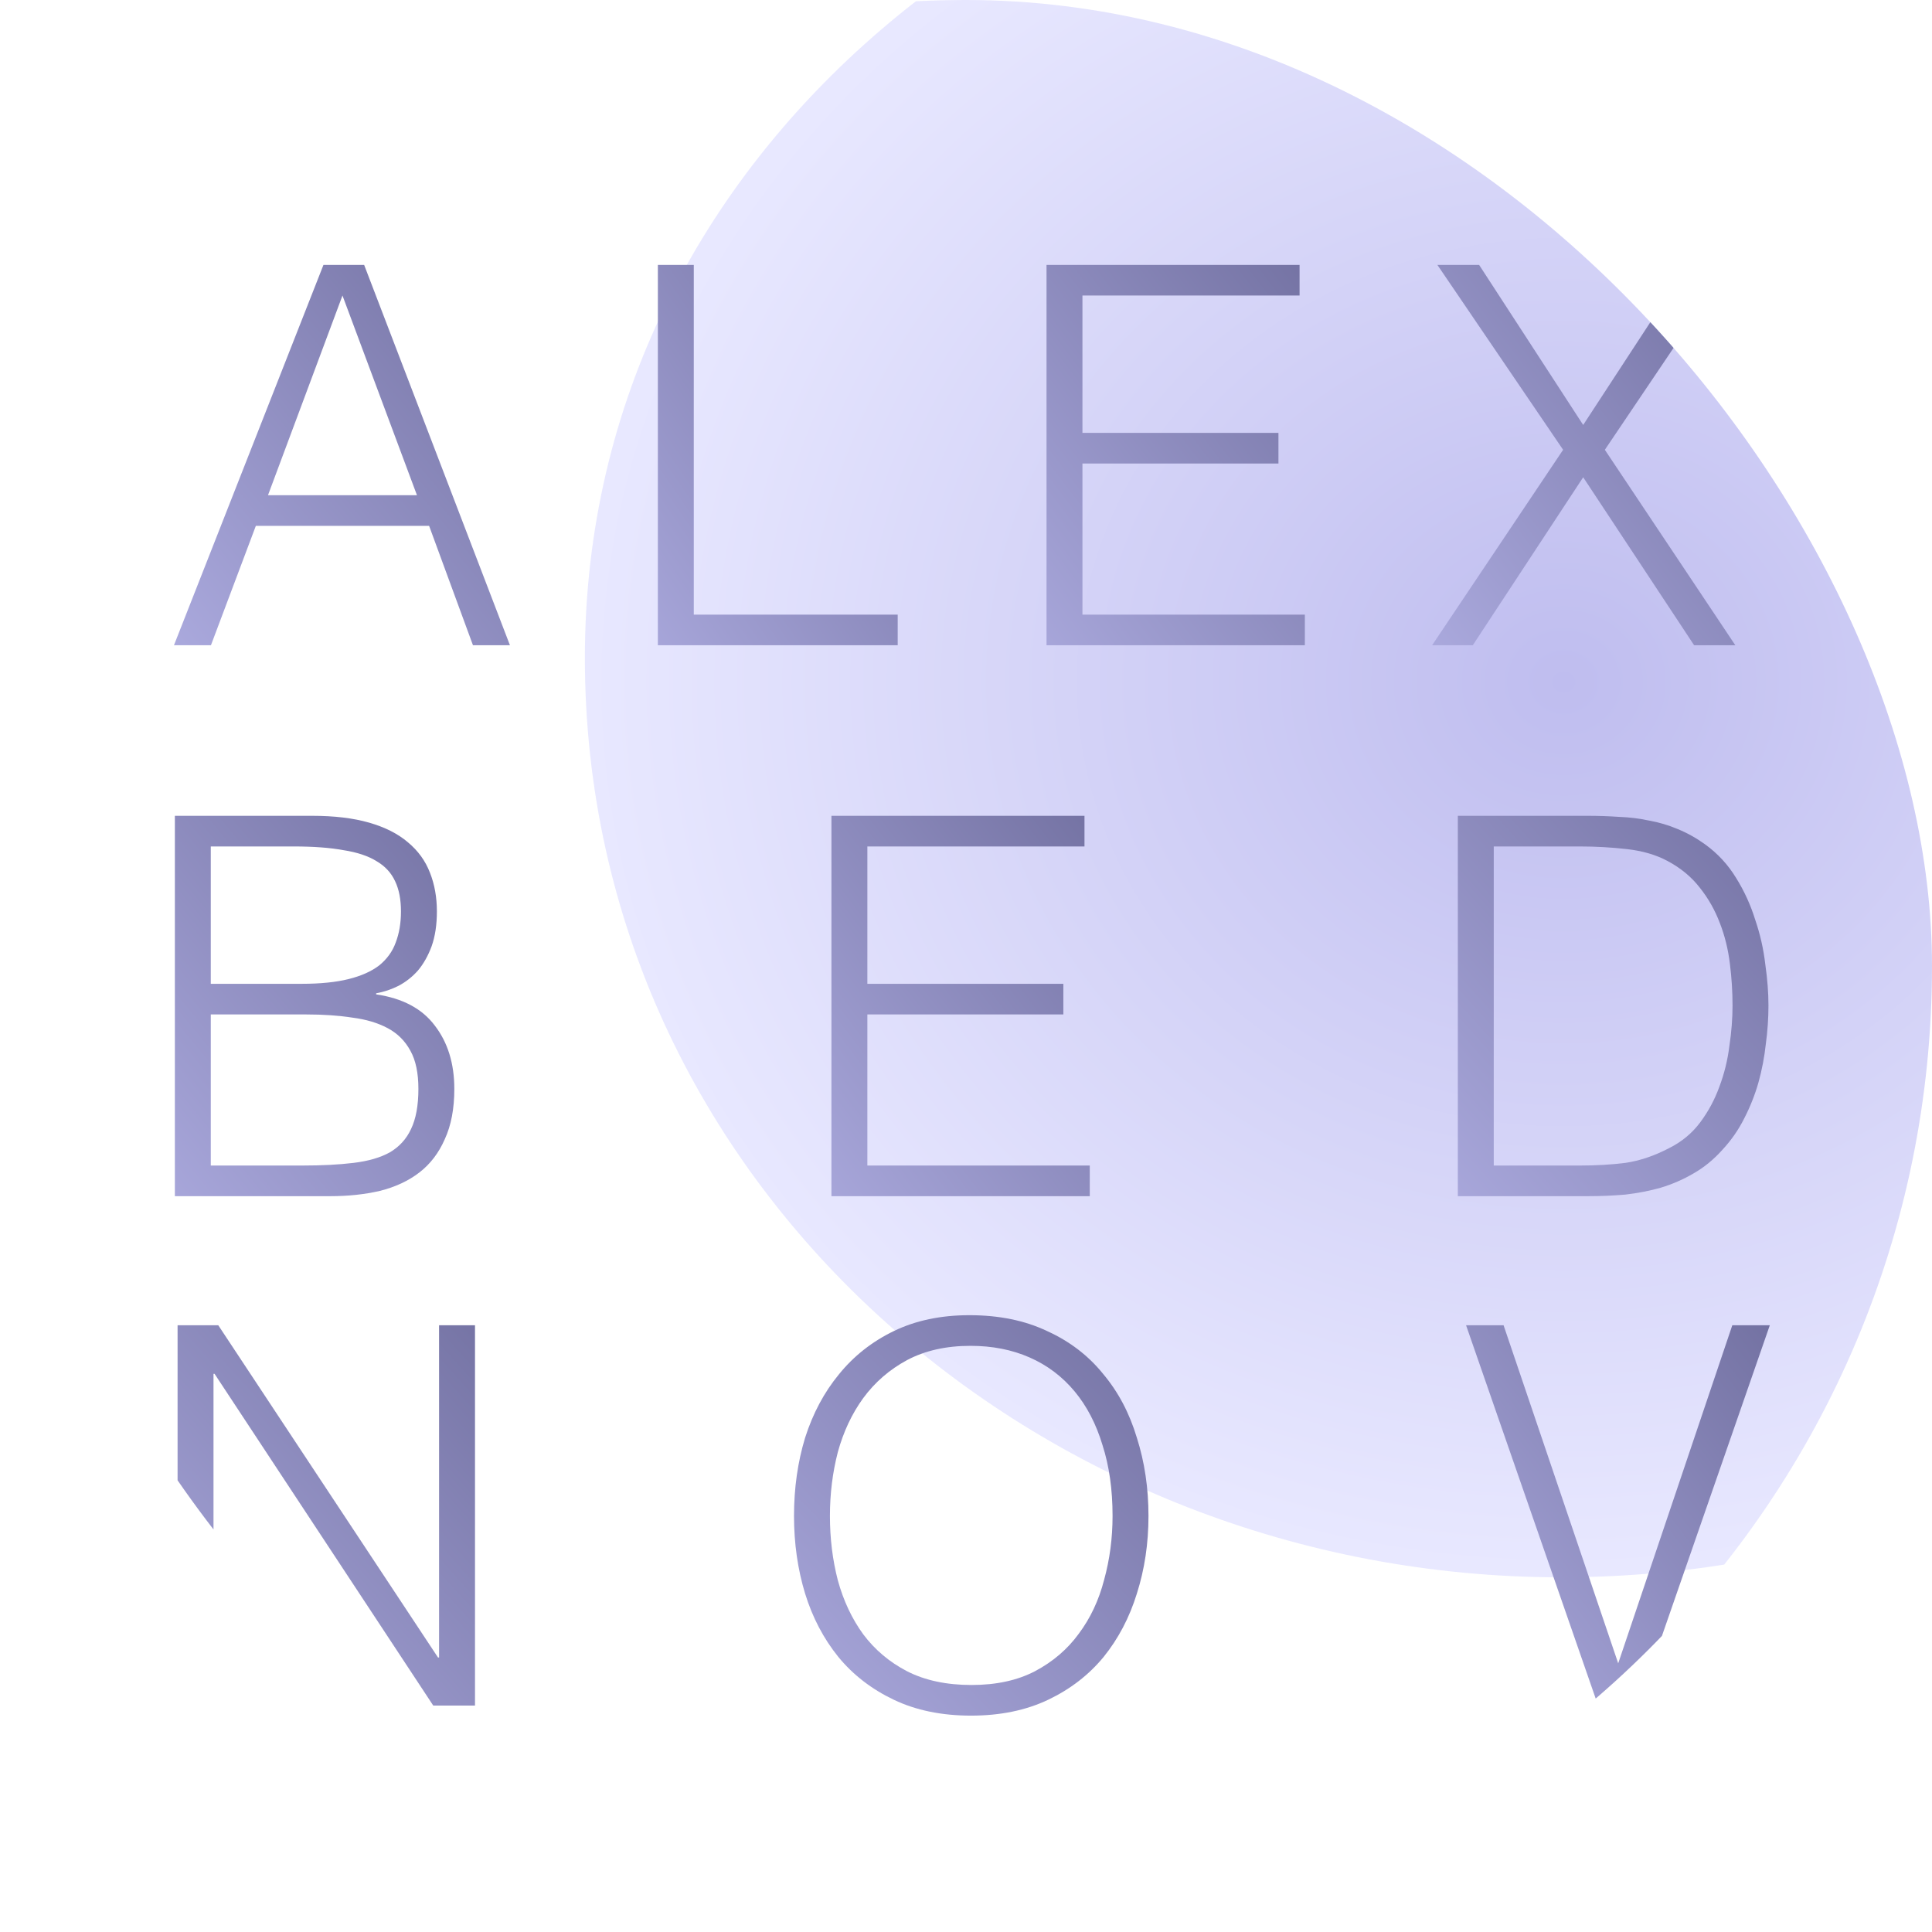 <svg width="512" height="512" viewBox="0 0 512 512" fill="none" xmlns="http://www.w3.org/2000/svg">
<g clip-path="url(#clip0_1837_2160)">
<path fill-rule="evenodd" clip-rule="evenodd" d="M413.711 -57C549.977 -57 675 38.024 675 174.333C675 313.881 553.215 418 413.711 418C274.941 418 155 313.146 155 174.333C155 38.776 278.197 -57 413.711 -57Z" fill="url(#paint0_radial_1837_2160)"/>
<path d="M46.1 171L85.72 70.2H96.5L135.14 171H125.34L113.72 139.36H67.8L55.9 171H46.1ZM71.02 131.24H110.5L90.76 78.32L71.02 131.24Z" fill="url(#paint1_linear_1837_2160)"/>
<path d="M174.34 171V70.2H183.86V162.88H237.9V171H174.34Z" fill="url(#paint2_linear_1837_2160)"/>
<path d="M277.34 171V70.2H344.4V78.32H286.86V114.72H338.8V122.84H286.86V162.88H345.8V171H277.34Z" fill="url(#paint3_linear_1837_2160)"/>
<path d="M419.56 126.48L390.3 171H379.52L414.24 119.2L380.92 70.2H391.98L419.56 112.62L447.28 70.2H458.34L425.3 119.2L459.88 171H448.96L419.56 126.48Z" fill="url(#paint4_linear_1837_2160)"/>
<path d="M55.86 308.88H80.08C85.307 308.88 89.833 308.647 93.66 308.18C97.58 307.713 100.8 306.78 103.32 305.38C105.84 303.887 107.707 301.833 108.92 299.22C110.227 296.513 110.88 292.967 110.88 288.58C110.88 284.38 110.18 281.02 108.78 278.5C107.38 275.887 105.373 273.88 102.76 272.48C100.147 271.08 97.02 270.147 93.38 269.68C89.74 269.12 85.68 268.84 81.2 268.84H55.86V308.88ZM55.86 260.72H79.94C84.887 260.72 89.04 260.3 92.4 259.46C95.76 258.62 98.467 257.407 100.52 255.82C102.573 254.14 104.02 252.133 104.86 249.8C105.793 247.373 106.26 244.62 106.26 241.54C106.26 238.367 105.747 235.707 104.72 233.56C103.693 231.32 102.06 229.547 99.82 228.24C97.58 226.84 94.64 225.86 91 225.3C87.453 224.647 83.067 224.32 77.84 224.32H55.86V260.72ZM46.34 317V216.2H82.74C88.62 216.2 93.66 216.807 97.86 218.02C102.06 219.233 105.467 220.96 108.08 223.2C110.787 225.44 112.747 228.147 113.96 231.32C115.173 234.4 115.78 237.807 115.78 241.54C115.78 245.087 115.313 248.167 114.38 250.78C113.447 253.3 112.233 255.447 110.74 257.22C109.247 258.9 107.52 260.253 105.56 261.28C103.693 262.213 101.733 262.867 99.68 263.24V263.52C106.68 264.547 111.86 267.3 115.22 271.78C118.673 276.26 120.4 281.86 120.4 288.58C120.4 293.807 119.56 298.24 117.88 301.88C116.293 305.52 114.053 308.46 111.16 310.7C108.267 312.94 104.767 314.573 100.66 315.6C96.647 316.533 92.26 317 87.5 317H46.34Z" fill="url(#paint5_linear_1837_2160)"/>
<path d="M220.34 317V216.2H287.4V224.32H229.86V260.72H281.8V268.84H229.86V308.88H288.8V317H220.34Z" fill="url(#paint6_linear_1837_2160)"/>
<path d="M386.34 317V216.2H420.78C423.58 216.2 426.333 216.293 429.04 216.48C431.747 216.573 434.407 216.9 437.02 217.46C439.633 217.927 442.153 218.673 444.58 219.7C447.1 220.727 449.527 222.08 451.86 223.76C455.22 226.187 457.973 229.173 460.12 232.72C462.267 236.173 463.947 239.86 465.16 243.78C466.467 247.607 467.353 251.527 467.82 255.54C468.38 259.46 468.66 263.1 468.66 266.46C468.66 269.82 468.427 273.227 467.96 276.68C467.587 280.133 466.933 283.54 466 286.9C465.067 290.167 463.807 293.34 462.22 296.42C460.727 299.407 458.813 302.16 456.48 304.68C454.147 307.293 451.58 309.393 448.78 310.98C446.073 312.567 443.18 313.827 440.1 314.76C437.113 315.6 433.987 316.207 430.72 316.58C427.453 316.86 424.14 317 420.78 317H386.34ZM395.86 308.88H418.68C422.973 308.88 426.987 308.647 430.72 308.18C434.547 307.62 438.42 306.313 442.34 304.26C445.7 302.58 448.453 300.293 450.6 297.4C452.747 294.507 454.427 291.38 455.64 288.02C456.947 284.567 457.833 280.973 458.3 277.24C458.86 273.507 459.14 269.913 459.14 266.46C459.14 262.82 458.907 259.133 458.44 255.4C457.973 251.573 457.087 247.98 455.78 244.62C454.473 241.167 452.7 238.04 450.46 235.24C448.22 232.347 445.327 229.967 441.78 228.1C438.793 226.513 435.247 225.487 431.14 225.02C427.033 224.553 422.88 224.32 418.68 224.32H395.86V308.88Z" fill="url(#paint7_linear_1837_2160)"/>
<path d="M210.42 401.74C210.42 394.367 211.4 387.46 213.36 381.02C215.413 374.58 218.4 368.98 222.32 364.22C226.24 359.367 231.093 355.54 236.88 352.74C242.667 349.94 249.34 348.54 256.9 348.54C264.74 348.54 271.6 349.94 277.48 352.74C283.453 355.447 288.4 359.227 292.32 364.08C296.333 368.84 299.32 374.487 301.28 381.02C303.333 387.46 304.36 394.367 304.36 401.74C304.36 409.02 303.333 415.88 301.28 422.32C299.32 428.667 296.38 434.267 292.46 439.12C288.54 443.88 283.64 447.66 277.76 450.46C271.88 453.26 265.067 454.66 257.32 454.66C249.573 454.66 242.76 453.26 236.88 450.46C231 447.66 226.1 443.88 222.18 439.12C218.26 434.267 215.32 428.667 213.36 422.32C211.4 415.88 210.42 409.02 210.42 401.74ZM257.46 446.54C263.993 446.54 269.593 445.327 274.26 442.9C279.02 440.38 282.893 437.067 285.88 432.96C288.96 428.853 291.2 424.093 292.6 418.68C294.093 413.267 294.84 407.62 294.84 401.74C294.84 394.74 293.953 388.487 292.18 382.98C290.5 377.38 288.027 372.62 284.76 368.7C281.493 364.78 277.527 361.793 272.86 359.74C268.193 357.687 262.967 356.66 257.18 356.66C250.74 356.66 245.14 357.92 240.38 360.44C235.713 362.96 231.84 366.32 228.76 370.52C225.773 374.627 223.533 379.387 222.04 384.8C220.64 390.213 219.94 395.86 219.94 401.74C219.94 407.713 220.64 413.407 222.04 418.82C223.533 424.233 225.773 428.993 228.76 433.1C231.84 437.207 235.713 440.473 240.38 442.9C245.14 445.327 250.833 446.54 257.46 446.54Z" fill="url(#paint8_linear_1837_2160)"/>
<path d="M388.52 351.2H398.46L428.84 440.8L459.08 351.2H469.02L434.02 452H423.52L388.52 351.2Z" fill="url(#paint9_linear_1837_2160)"/>
<path d="M56.86 364.08H56.58V452H47.06V351.2H57.84L116.08 439.26H116.36V351.2H125.88V452H114.82L56.86 364.08Z" fill="url(#paint10_linear_1837_2160)"/>
</g>
<defs>
<radialGradient id="paint0_radial_1837_2160" cx="0" cy="0" r="1" gradientUnits="userSpaceOnUse" gradientTransform="translate(415 180.5) rotate(90) scale(237.5 260)">
<stop stop-color="#BFBDEF"/>
<stop offset="1" stop-color="#E8E8FF"/>
</radialGradient>
<linearGradient id="paint1_linear_1837_2160" x1="203.835" y1="-11.188" x2="-38.974" y2="190.712" gradientUnits="userSpaceOnUse">
<stop offset="0.012" stop-color="#4A4876"/>
<stop offset="1" stop-color="#CAC9FF"/>
</linearGradient>
<linearGradient id="paint2_linear_1837_2160" x1="295.629" y1="-11.188" x2="64.756" y2="148.111" gradientUnits="userSpaceOnUse">
<stop offset="0.012" stop-color="#4A4876"/>
<stop offset="1" stop-color="#CAC9FF"/>
</linearGradient>
<linearGradient id="paint3_linear_1837_2160" x1="412.232" y1="-11.188" x2="174.233" y2="169.87" gradientUnits="userSpaceOnUse">
<stop offset="0.012" stop-color="#4A4876"/>
<stop offset="1" stop-color="#CAC9FF"/>
</linearGradient>
<linearGradient id="paint4_linear_1837_2160" x1="523.232" y1="-11.188" x2="285.233" y2="169.87" gradientUnits="userSpaceOnUse">
<stop offset="0.012" stop-color="#4A4876"/>
<stop offset="1" stop-color="#CAC9FF"/>
</linearGradient>
<linearGradient id="paint5_linear_1837_2160" x1="194.835" y1="134.812" x2="-47.974" y2="336.712" gradientUnits="userSpaceOnUse">
<stop offset="0.012" stop-color="#4A4876"/>
<stop offset="1" stop-color="#CAC9FF"/>
</linearGradient>
<linearGradient id="paint6_linear_1837_2160" x1="355.232" y1="134.812" x2="117.233" y2="315.87" gradientUnits="userSpaceOnUse">
<stop offset="0.012" stop-color="#4A4876"/>
<stop offset="1" stop-color="#CAC9FF"/>
</linearGradient>
<linearGradient id="paint7_linear_1837_2160" x1="548.438" y1="134.812" x2="302.785" y2="356.462" gradientUnits="userSpaceOnUse">
<stop offset="0.012" stop-color="#4A4876"/>
<stop offset="1" stop-color="#CAC9FF"/>
</linearGradient>
<linearGradient id="paint8_linear_1837_2160" x1="388.341" y1="269.812" x2="141.551" y2="507.768" gradientUnits="userSpaceOnUse">
<stop offset="0.012" stop-color="#4A4876"/>
<stop offset="1" stop-color="#CAC9FF"/>
</linearGradient>
<linearGradient id="paint9_linear_1837_2160" x1="532.232" y1="269.812" x2="294.233" y2="450.87" gradientUnits="userSpaceOnUse">
<stop offset="0.012" stop-color="#4A4876"/>
<stop offset="1" stop-color="#CAC9FF"/>
</linearGradient>
<linearGradient id="paint10_linear_1837_2160" x1="209.438" y1="269.812" x2="-36.215" y2="491.462" gradientUnits="userSpaceOnUse">
<stop offset="0.012" stop-color="#4A4876"/>
<stop offset="1" stop-color="#CAC9FF"/>
</linearGradient>
<clipPath id="clip0_1837_2160">
<rect width="512" height="512" rx="256" fill="white"/>
</clipPath>
</defs>
</svg>
